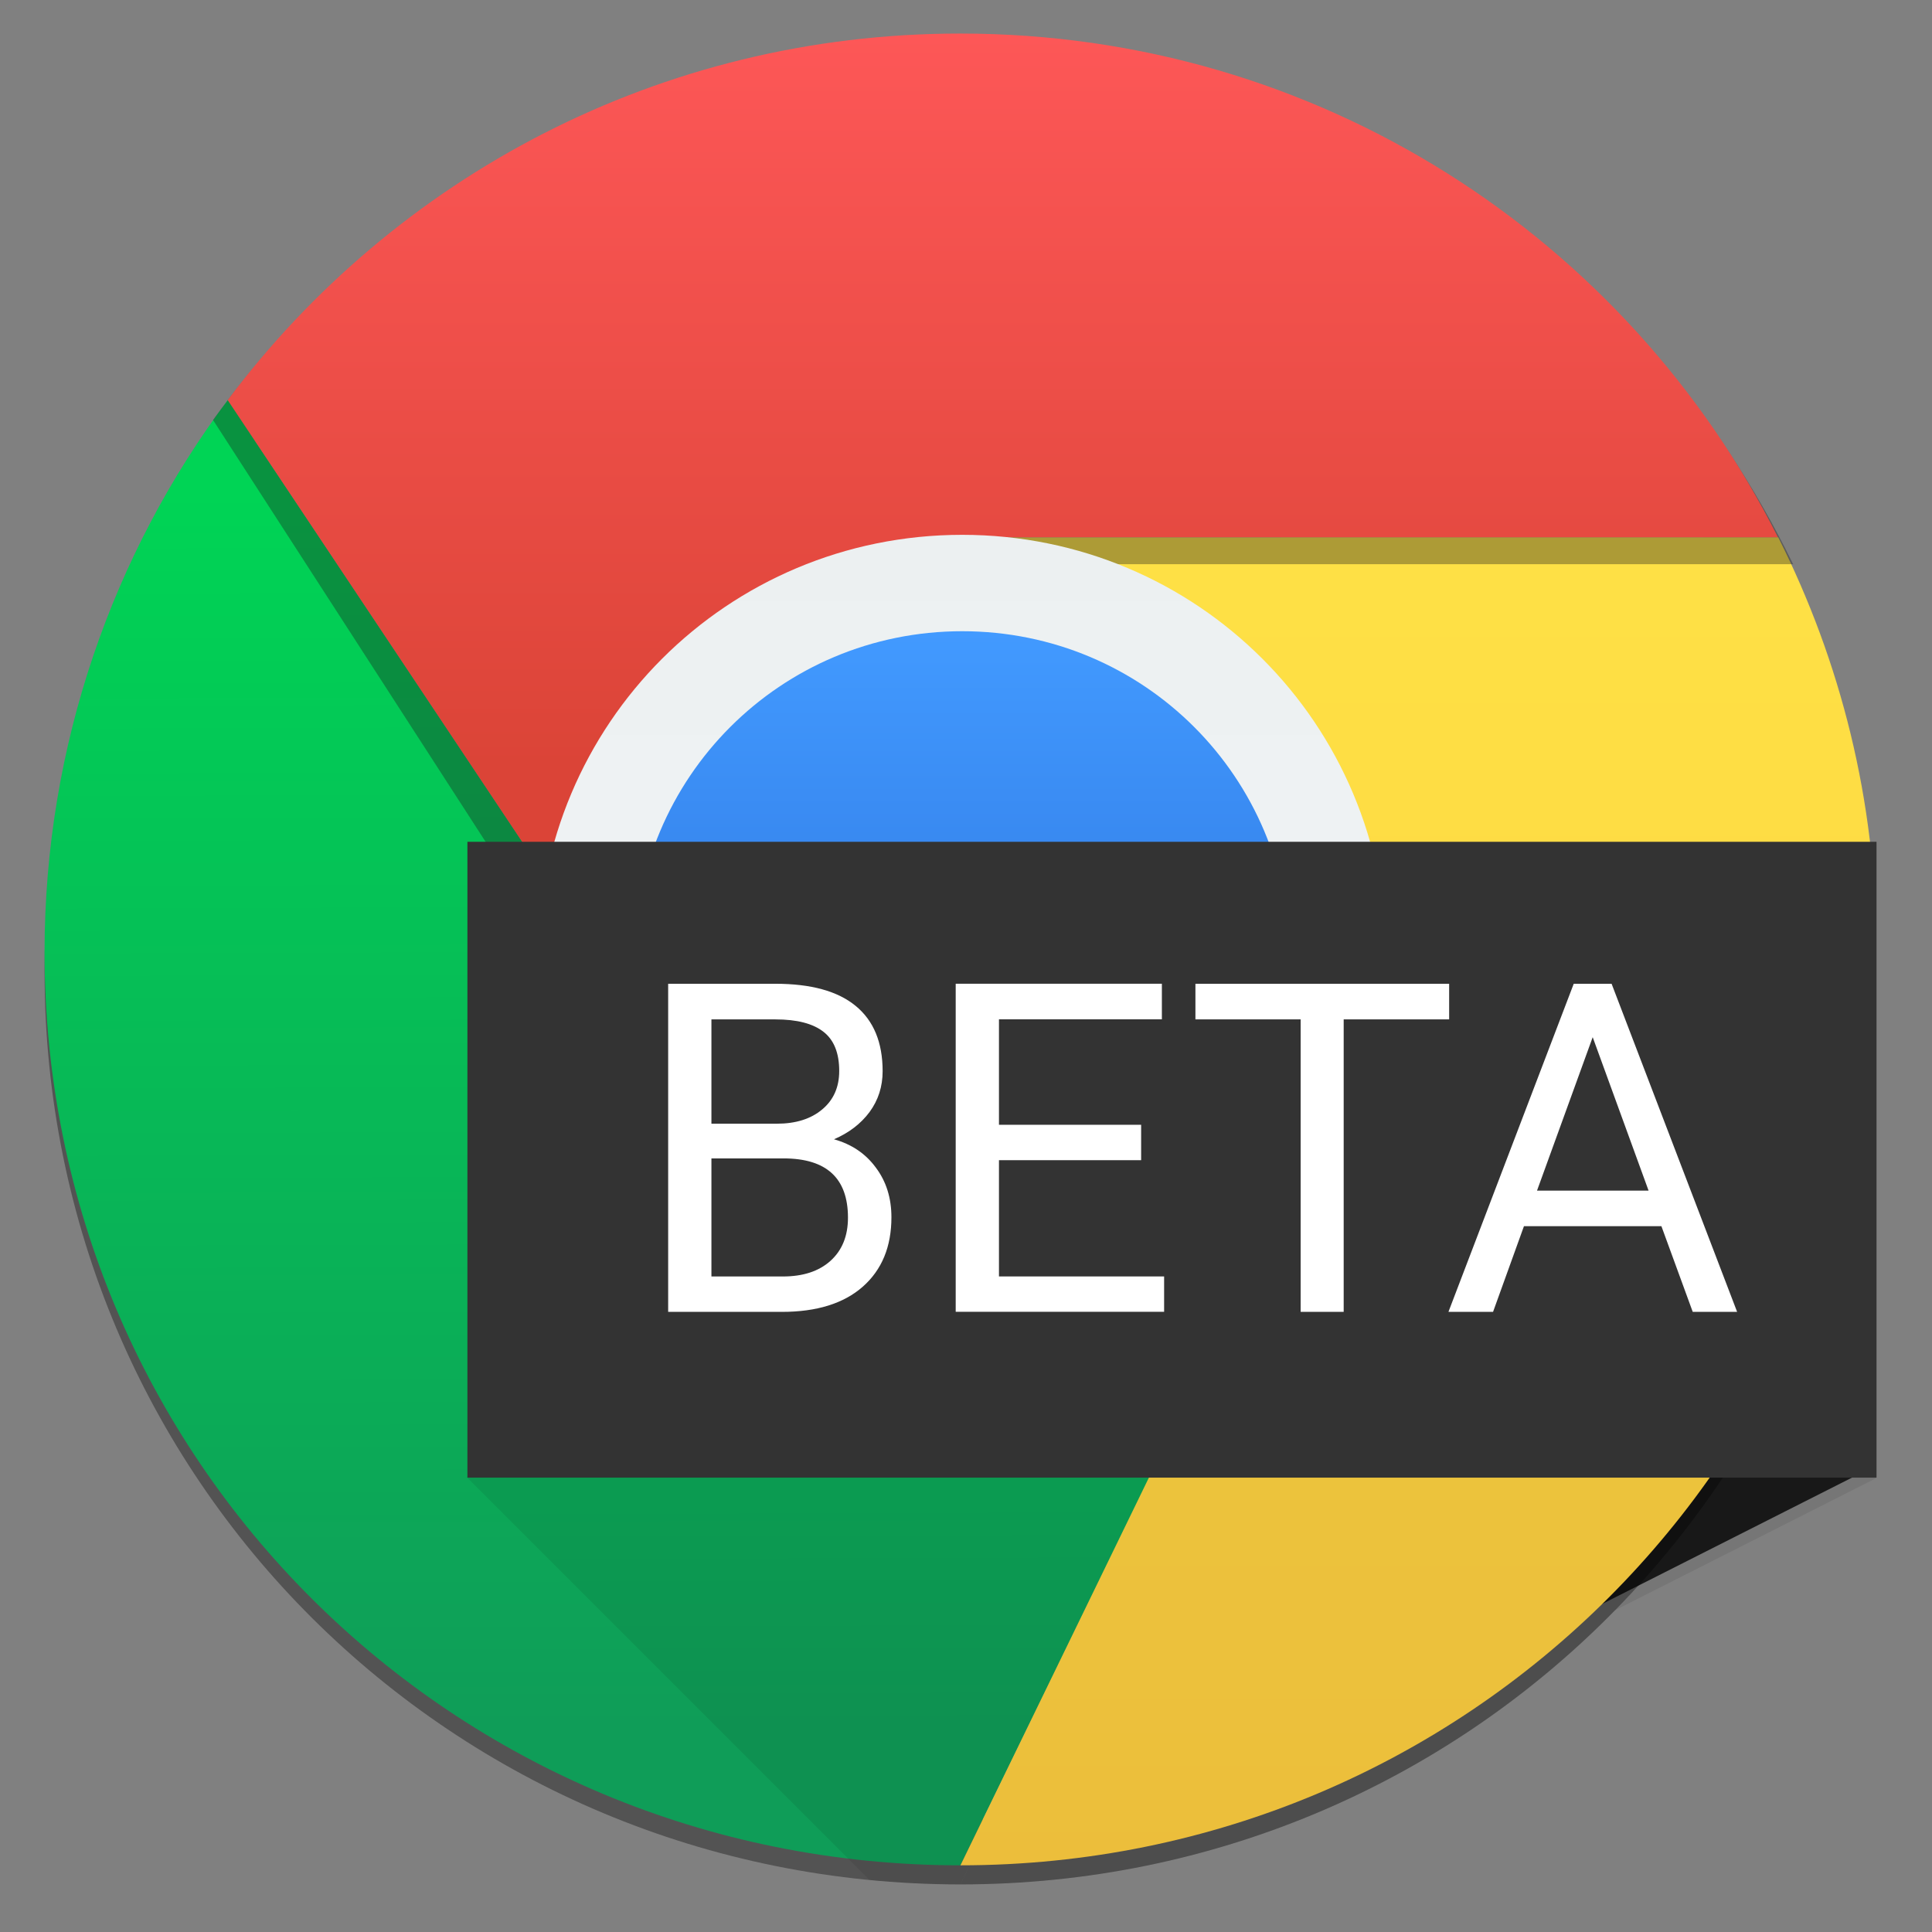 <?xml version="1.0" encoding="UTF-8" standalone="no"?>
<svg
   xmlns:dc="http://purl.org/dc/elements/1.1/"
   xmlns:cc="http://creativecommons.org/ns#"
   xmlns:rdf="http://www.w3.org/1999/02/22-rdf-syntax-ns#"
   xmlns:svg="http://www.w3.org/2000/svg"
   xmlns="http://www.w3.org/2000/svg"
   xmlns:sodipodi="http://sodipodi.sourceforge.net/DTD/sodipodi-0.dtd"
   xmlns:inkscape="http://www.inkscape.org/namespaces/inkscape"
   height="48"
   width="48"
   id="svg2"
   version="1.1"
   inkscape:version="0.91 r13725"
   sodipodi:docname="google-chrome-beta.svg">
  <rect width="100%" height="100%" fill="#808080" stroke="none"/>
  <defs
     id="defs76" />
  <sodipodi:namedview
     pagecolor="#ffffff"
     bordercolor="#666666"
     borderopacity="1"
     objecttolerance="10"
     gridtolerance="10"
     guidetolerance="10"
     inkscape:pageopacity="0"
     inkscape:pageshadow="2"
     inkscape:window-width="1920"
     inkscape:window-height="1134"
     id="namedview74"
     showgrid="false"
     inkscape:zoom="4.9166667"
     inkscape:cx="-0.61016949"
     inkscape:cy="24"
     inkscape:window-x="1920"
     inkscape:window-y="0"
     inkscape:window-maximized="1"
     inkscape:current-layer="svg2" />
  <linearGradient
     id="a"
     gradientUnits="userSpaceOnUse"
     x1="422.776"
     x2="422.776"
     y1="547.303"
     y2="512.862">
    <stop
       offset="0"
       stop-color="#ffcd40"
       id="stop5" />
    <stop
       offset="1"
       stop-color="#fee145"
       id="stop7" />
  </linearGradient>
  <linearGradient
     id="b"
     gradientUnits="userSpaceOnUse"
     x1="394.371"
     x2="394.272"
     y1="543.737"
     y2="511.674">
    <stop
       offset="0"
       stop-color="#0f9d58"
       id="stop10" />
    <stop
       offset="1"
       stop-color="#00d455"
       id="stop12" />
  </linearGradient>
  <linearGradient
     id="c"
     gradientUnits="userSpaceOnUse"
     x1="407.336"
     x2="407.336"
     y1="518.8"
     y2="499.798">
    <stop
       offset="0"
       stop-color="#db4437"
       id="stop15" />
    <stop
       offset="1"
       stop-color="#fd5757"
       id="stop17" />
  </linearGradient>
  <linearGradient
     id="d"
     gradientUnits="userSpaceOnUse"
     x1="408.571"
     x2="408.571"
     y1="532.298"
     y2="515.298">
    <stop
       offset="0"
       stop-color="#2566d3"
       id="stop20" />
    <stop
       offset="1"
       stop-color="#429aff"
       id="stop22" />
  </linearGradient>
  <linearGradient
     id="e"
     gradientUnits="userSpaceOnUse"
     x1="409.652"
     x2="409.652"
     y1="546.115"
     y2="499.857">
    <stop
       offset="0"
       stop-color="#79a8ca"
       id="stop25" />
    <stop
       offset="1"
       stop-color="#9ecbda"
       id="stop27" />
  </linearGradient>
  <linearGradient
     id="f"
     gradientUnits="userSpaceOnUse"
     x1="408.571"
     x2="408.571"
     y1="533.576"
     y2="512.798">
    <stop
       offset="0"
       stop-color="#f2f6f7"
       id="stop30" />
    <stop
       offset="1"
       stop-color="#ecf0f1"
       id="stop32" />
  </linearGradient>
  <g
     transform="matrix(0.958,0,0,0.958,-367.505,-477.973)"
     id="g34">
    <path
       d="m -143.253,-674.529 17.995,0 0,16.49 -17.995,0 z"
       transform="matrix(-0.892,0.451,-0.451,-0.892,0,0)"
       id="path36"
       inkscape:connector-curvature="0"
       style="fill:#1a1a1a" />
    <path
       d="m 389.527,509.794 c -2.974,3.967 -4.755,8.964 -4.755,14.326 0,13.159 10.594,23.678 23.753,23.678 l 8.313,-17.028 -15.439,-3.162 z"
       id="path38"
       inkscape:connector-curvature="0"
       style="fill-opacity:0.353;fill-rule:evenodd" />
    <rect
       height="45.13"
       ry="22.565"
       width="45.13"
       x="385.959"
       y="500.986"
       id="rect40"
       style="fill:url(#e)" />
    <path
       d="m 409.085,512.505 c -0.311,0 -0.561,0.251 -0.561,0.561 0,0.311 0.251,0.561 0.561,0.561 l 20.255,0 c 0.041,0 0.078,-0.015 0.116,-0.023 l 0.276,-0.742 -1.018,-0.357 z"
       id="path42"
       inkscape:connector-curvature="0"
       style="opacity:0.8;fill:#649cc1" />
    <g
       id="g44"
       style="fill-rule:evenodd">
      <path
         d="m 389.527,509.299 c -2.974,3.967 -4.755,8.964 -4.755,14.326 0,13.159 10.594,23.678 23.753,23.678 l 8.313,-17.028 -15.439,-3.162 z"
         id="path46"
         style="fill:url(#b)"
         inkscape:connector-curvature="0" />
      <path
         d="m 409.712,513.357 7.126,17.339 -8.313,17.102 c 13.159,0 23.753,-10.594 23.753,-23.753 0,-3.854 -0.929,-7.476 -2.545,-10.689 z"
         id="path48"
         inkscape:connector-curvature="0"
         style="fill-opacity:0.353" />
      <path
         d="m 409.712,512.862 7.126,17.339 -8.313,17.102 c 13.159,0 23.753,-10.594 23.753,-23.753 0,-3.854 -0.929,-7.476 -2.545,-10.689 z"
         id="path50"
         style="fill:url(#a)"
         inkscape:connector-curvature="0" />
      <path
         d="m 408.504,499.825 c -7.947,0 -14.954,3.929 -19.363,9.994 l 12.1,18.725 c 10.421,-0.007 12.796,-9.049 8.473,-14.984 l 20.405,0 c -3.976,-8.154 -12.132,-13.735 -21.616,-13.735 z"
         id="path52"
         inkscape:connector-curvature="0"
         style="fill:#1a1a1a;fill-opacity:0.353" />
      <path
         d="m 408.519,499.798 c -7.797,0 -14.672,3.737 -18.997,9.506 l 11.872,17.81 15.439,3.088 -7.126,-17.339 20.02,0 C 425.826,505.107 417.824,499.798 408.519,499.798 Z"
         id="path54"
         style="fill:url(#c)"
         inkscape:connector-curvature="0" />
    </g>
    <path
       d="m 408.571,512.798 c 6.094,0 11,4.906 11,11 0,6.094 -4.906,11 -11,11 -6.094,0 -11,-4.906 -11,-11 0,-6.094 4.906,-11 11,-11 z"
       id="path56"
       style="fill:url(#f)"
       inkscape:connector-curvature="0" />
    <path
       d="m 408.571,515.298 10e-6,0 c 4.709,0 8.5,3.791 8.5,8.5 0,4.709 -3.791,8.5 -8.5,8.5 l -10e-6,0 c -4.709,0 -8.5,-3.791 -8.5,-8.5 0,-4.709 3.791,-8.5 8.5,-8.5 z"
       id="path58"
       style="fill:url(#d)"
       inkscape:connector-curvature="0" />
    <path
       d="m 47.688,20.961 0,16.469 -36.545,0 10.455,10.455 C 22.372,47.96 23.158,48 23.953,48 c 6.661,0 12.662,-2.718 16.967,-7.105 l 6.781,-3.43 -0.008,-0.014 0.018,0 0,-16.486 -0.004,-0.004 z"
       transform="translate(384.571,499.798)"
       id="path60"
       inkscape:connector-curvature="0"
       style="fill-opacity:0.078" />
    <path
       d="m 395.739,520.759 36.543,0 0,16.49 -36.543,0 z"
       id="path62"
       inkscape:connector-curvature="0"
       style="fill:#333333" />
    <g
       id="g64"
       style="fill:#ffffff">
      <path
         d="m 400.945,532.949 0,-8.508 2.781,0 q 1.385,0 2.08,0.573 0.701,0.573 0.701,1.695 0,0.596 -0.339,1.058 -0.339,0.456 -0.923,0.707 0.69,0.193 1.087,0.736 0.403,0.538 0.403,1.286 0,1.145 -0.742,1.8 -0.742,0.654 -2.098,0.654 z m 1.122,-3.979 0,3.062 1.852,0 q 0.783,0 1.233,-0.403 0.456,-0.409 0.456,-1.122 0,-1.537 -1.671,-1.537 z m 0,-0.9 1.695,0 q 0.736,0 1.175,-0.368 0.444,-0.368 0.444,-0.999 0,-0.701 -0.409,-1.017 -0.409,-0.321 -1.245,-0.321 l -1.66,0 z"
         id="path66"
         inkscape:connector-curvature="0" />
      <path
         d="m 413.211,529.016 -3.687,0 0,3.015 4.283,0 0,0.917 -5.405,0 0,-8.508 5.347,0 0,0.923 -4.225,0 0,2.735 3.687,0 z"
         id="path68"
         inkscape:connector-curvature="0" />
      <path
         d="m 421.199,525.364 -2.735,0 0,7.585 -1.116,0 0,-7.585 -2.729,0 0,-0.923 6.58,0 z"
         id="path70"
         inkscape:connector-curvature="0" />
      <path
         d="m 426.704,530.728 -3.565,0 -0.801,2.221 -1.157,0 3.249,-8.508 0.982,0 3.255,8.508 -1.151,0 z m -3.226,-0.923 2.893,0 -1.449,-3.979 z"
         id="path72"
         inkscape:connector-curvature="0" />
    </g>
  </g>
</svg>
